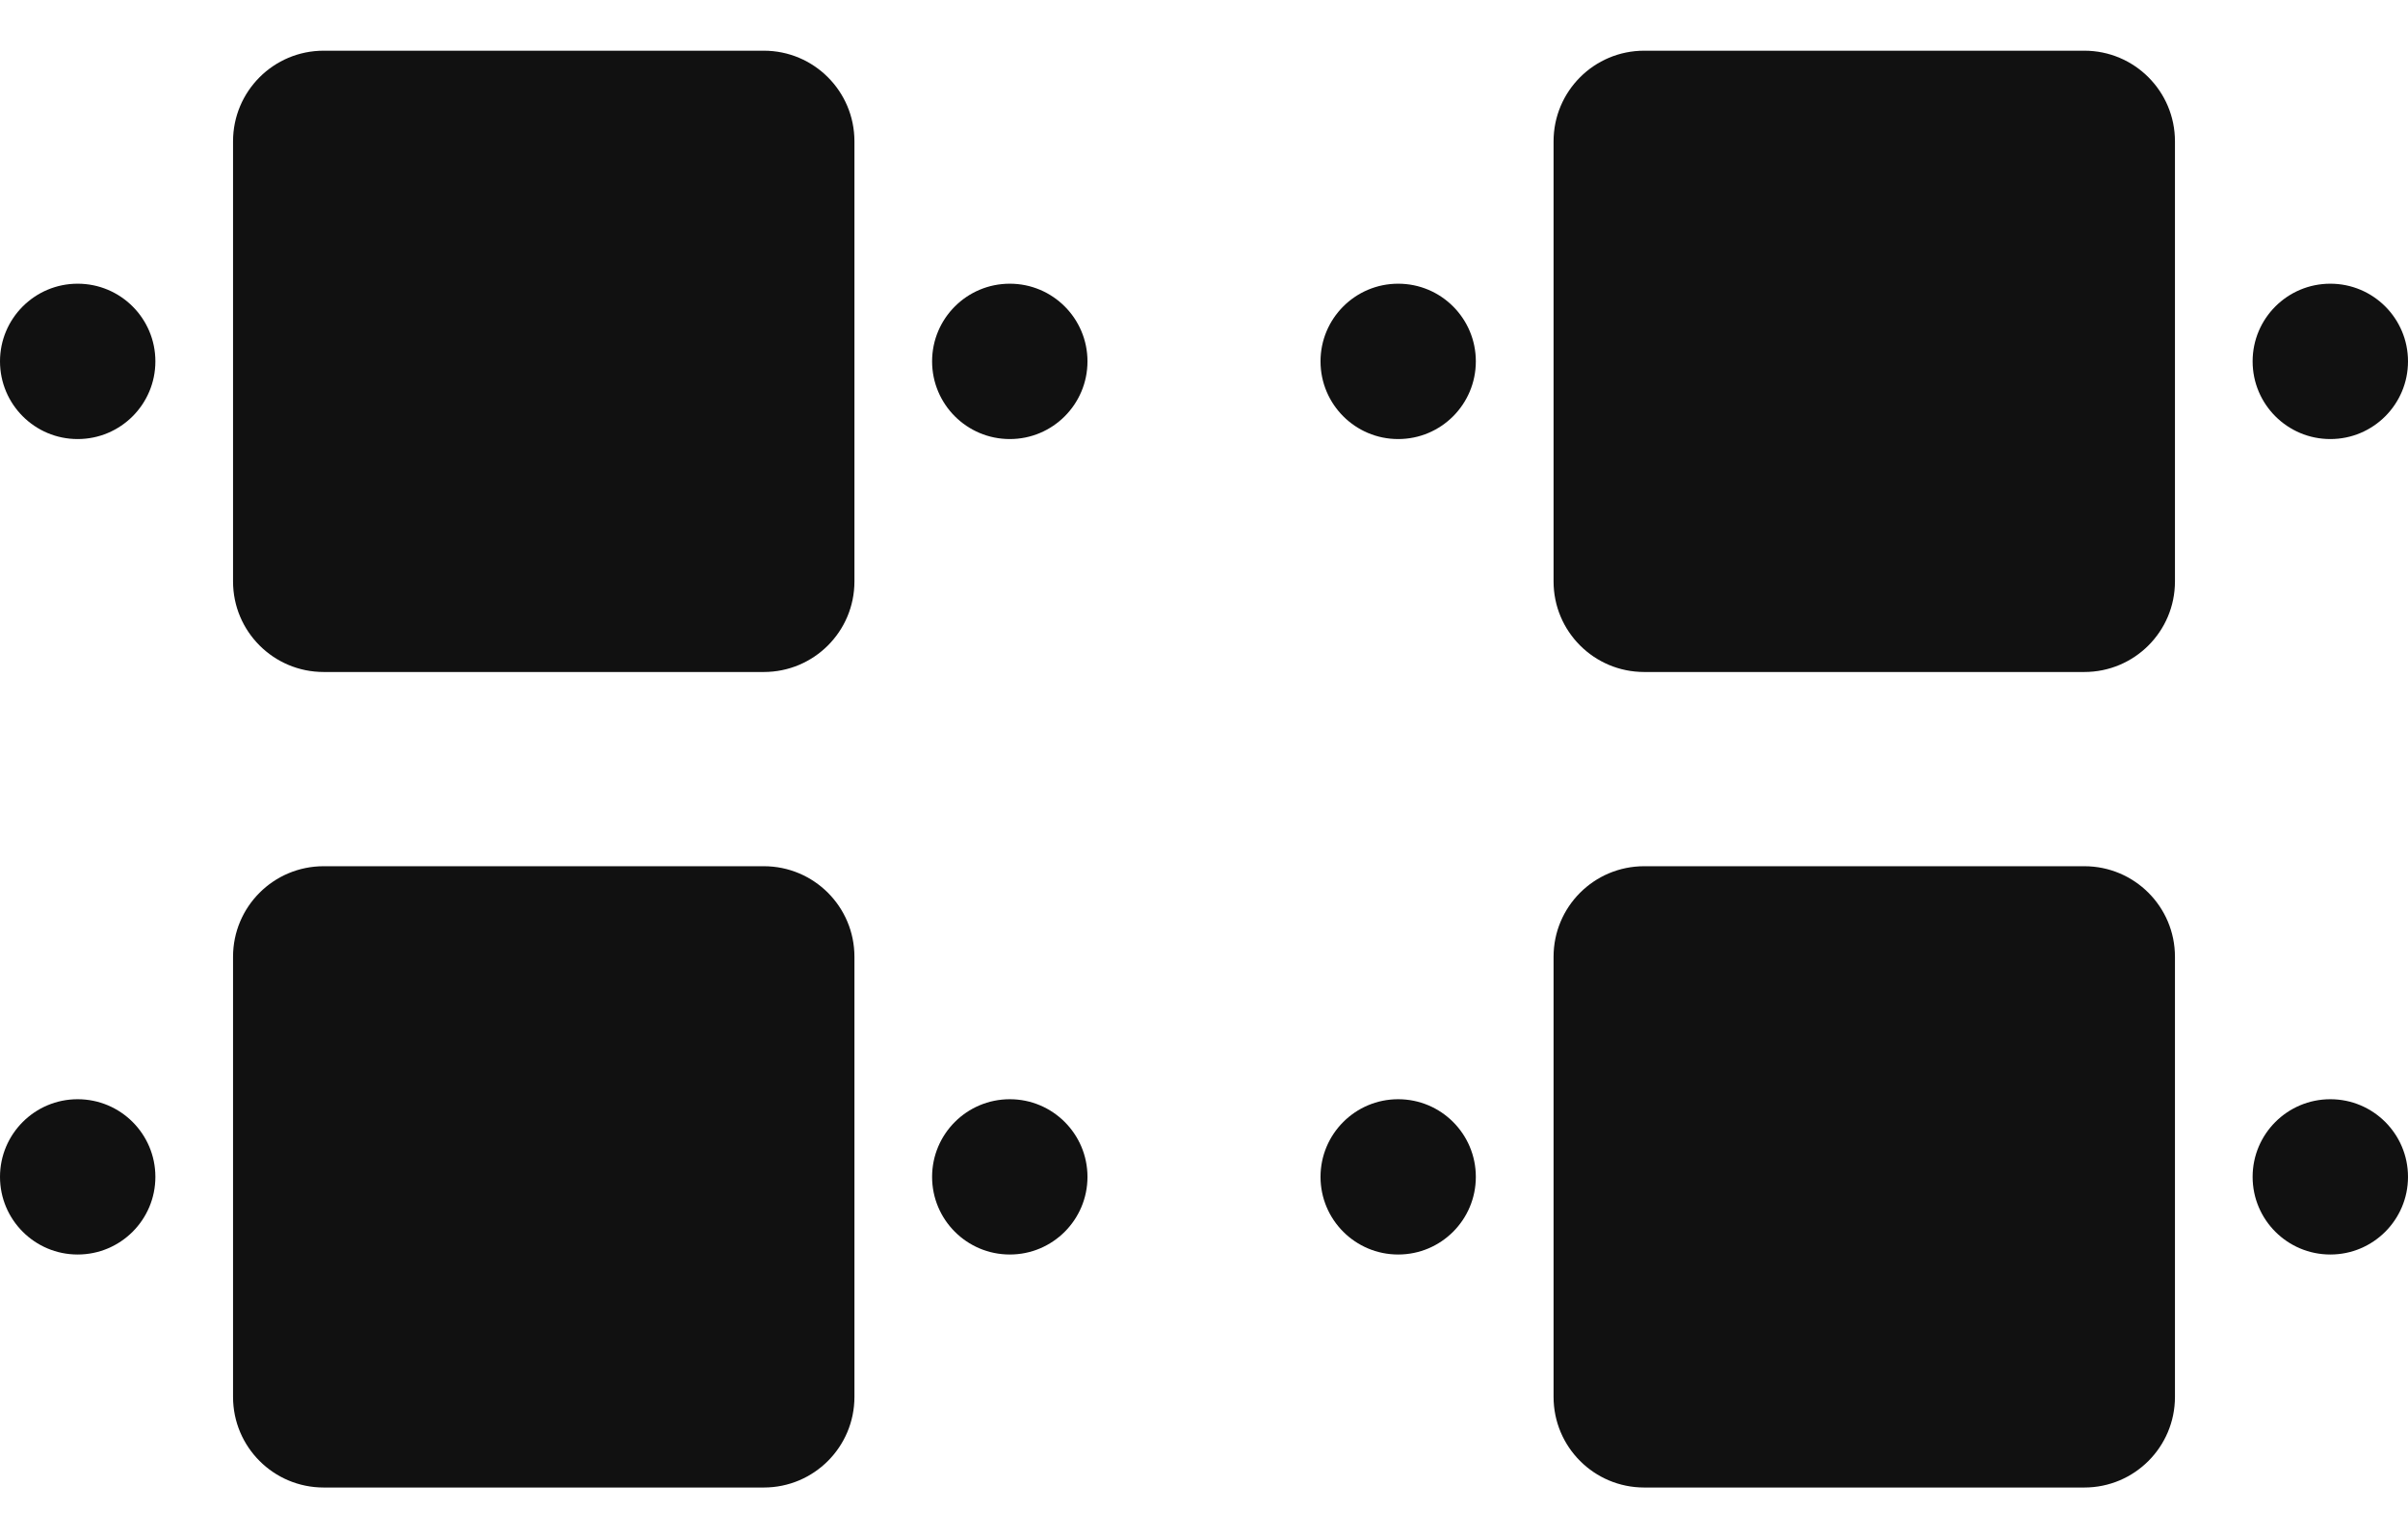 <svg width="36" height="23" viewBox="0 0 36 23" fill="none" xmlns="http://www.w3.org/2000/svg">
<path fill-rule="evenodd" clip-rule="evenodd" d="M4.839 0.758C4.09 0.758 3.484 1.365 3.484 2.113V8.694C3.484 9.442 4.09 10.048 4.839 10.048H11.419C12.168 10.048 12.774 9.442 12.774 8.694V2.113C12.774 1.365 12.168 0.758 11.419 0.758H4.839ZM4.839 12.952C4.09 12.952 3.484 13.558 3.484 14.306V20.887C3.484 21.635 4.09 22.242 4.839 22.242H11.419C12.168 22.242 12.774 21.635 12.774 20.887V14.306C12.774 13.558 12.168 12.952 11.419 12.952H4.839ZM23.226 14.306C23.226 13.558 23.832 12.952 24.581 12.952H31.161C31.91 12.952 32.516 13.558 32.516 14.306V20.887C32.516 21.635 31.91 22.242 31.161 22.242H24.581C23.832 22.242 23.226 21.635 23.226 20.887V14.306ZM24.581 0.758C23.832 0.758 23.226 1.365 23.226 2.113V8.694C23.226 9.442 23.832 10.048 24.581 10.048H31.161C31.91 10.048 32.516 9.442 32.516 8.694V2.113C32.516 1.365 31.91 0.758 31.161 0.758H24.581ZM13.935 5.403C13.935 4.762 14.455 4.242 15.097 4.242C15.738 4.242 16.258 4.762 16.258 5.403C16.258 6.045 15.738 6.565 15.097 6.565C14.455 6.565 13.935 6.045 13.935 5.403ZM20.903 4.242C20.262 4.242 19.742 4.762 19.742 5.403C19.742 6.045 20.262 6.565 20.903 6.565C21.545 6.565 22.064 6.045 22.064 5.403C22.064 4.762 21.545 4.242 20.903 4.242ZM19.742 17.597C19.742 16.956 20.262 16.436 20.903 16.436C21.545 16.436 22.064 16.956 22.064 17.597C22.064 18.238 21.545 18.758 20.903 18.758C20.262 18.758 19.742 18.238 19.742 17.597ZM15.097 16.436C14.455 16.436 13.935 16.956 13.935 17.597C13.935 18.238 14.455 18.758 15.097 18.758C15.738 18.758 16.258 18.238 16.258 17.597C16.258 16.956 15.738 16.436 15.097 16.436ZM0 17.597C0 16.956 0.52 16.436 1.161 16.436C1.803 16.436 2.323 16.956 2.323 17.597C2.323 18.238 1.803 18.758 1.161 18.758C0.52 18.758 0 18.238 0 17.597ZM1.161 4.242C0.52 4.242 0 4.762 0 5.403C0 6.045 0.52 6.565 1.161 6.565C1.803 6.565 2.323 6.045 2.323 5.403C2.323 4.762 1.803 4.242 1.161 4.242ZM33.677 17.597C33.677 16.956 34.197 16.436 34.839 16.436C35.48 16.436 36 16.956 36 17.597C36 18.238 35.48 18.758 34.839 18.758C34.197 18.758 33.677 18.238 33.677 17.597ZM34.839 4.242C34.197 4.242 33.677 4.762 33.677 5.403C33.677 6.045 34.197 6.565 34.839 6.565C35.48 6.565 36 6.045 36 5.403C36 4.762 35.48 4.242 34.839 4.242Z" fill="#111111"/>
</svg>
